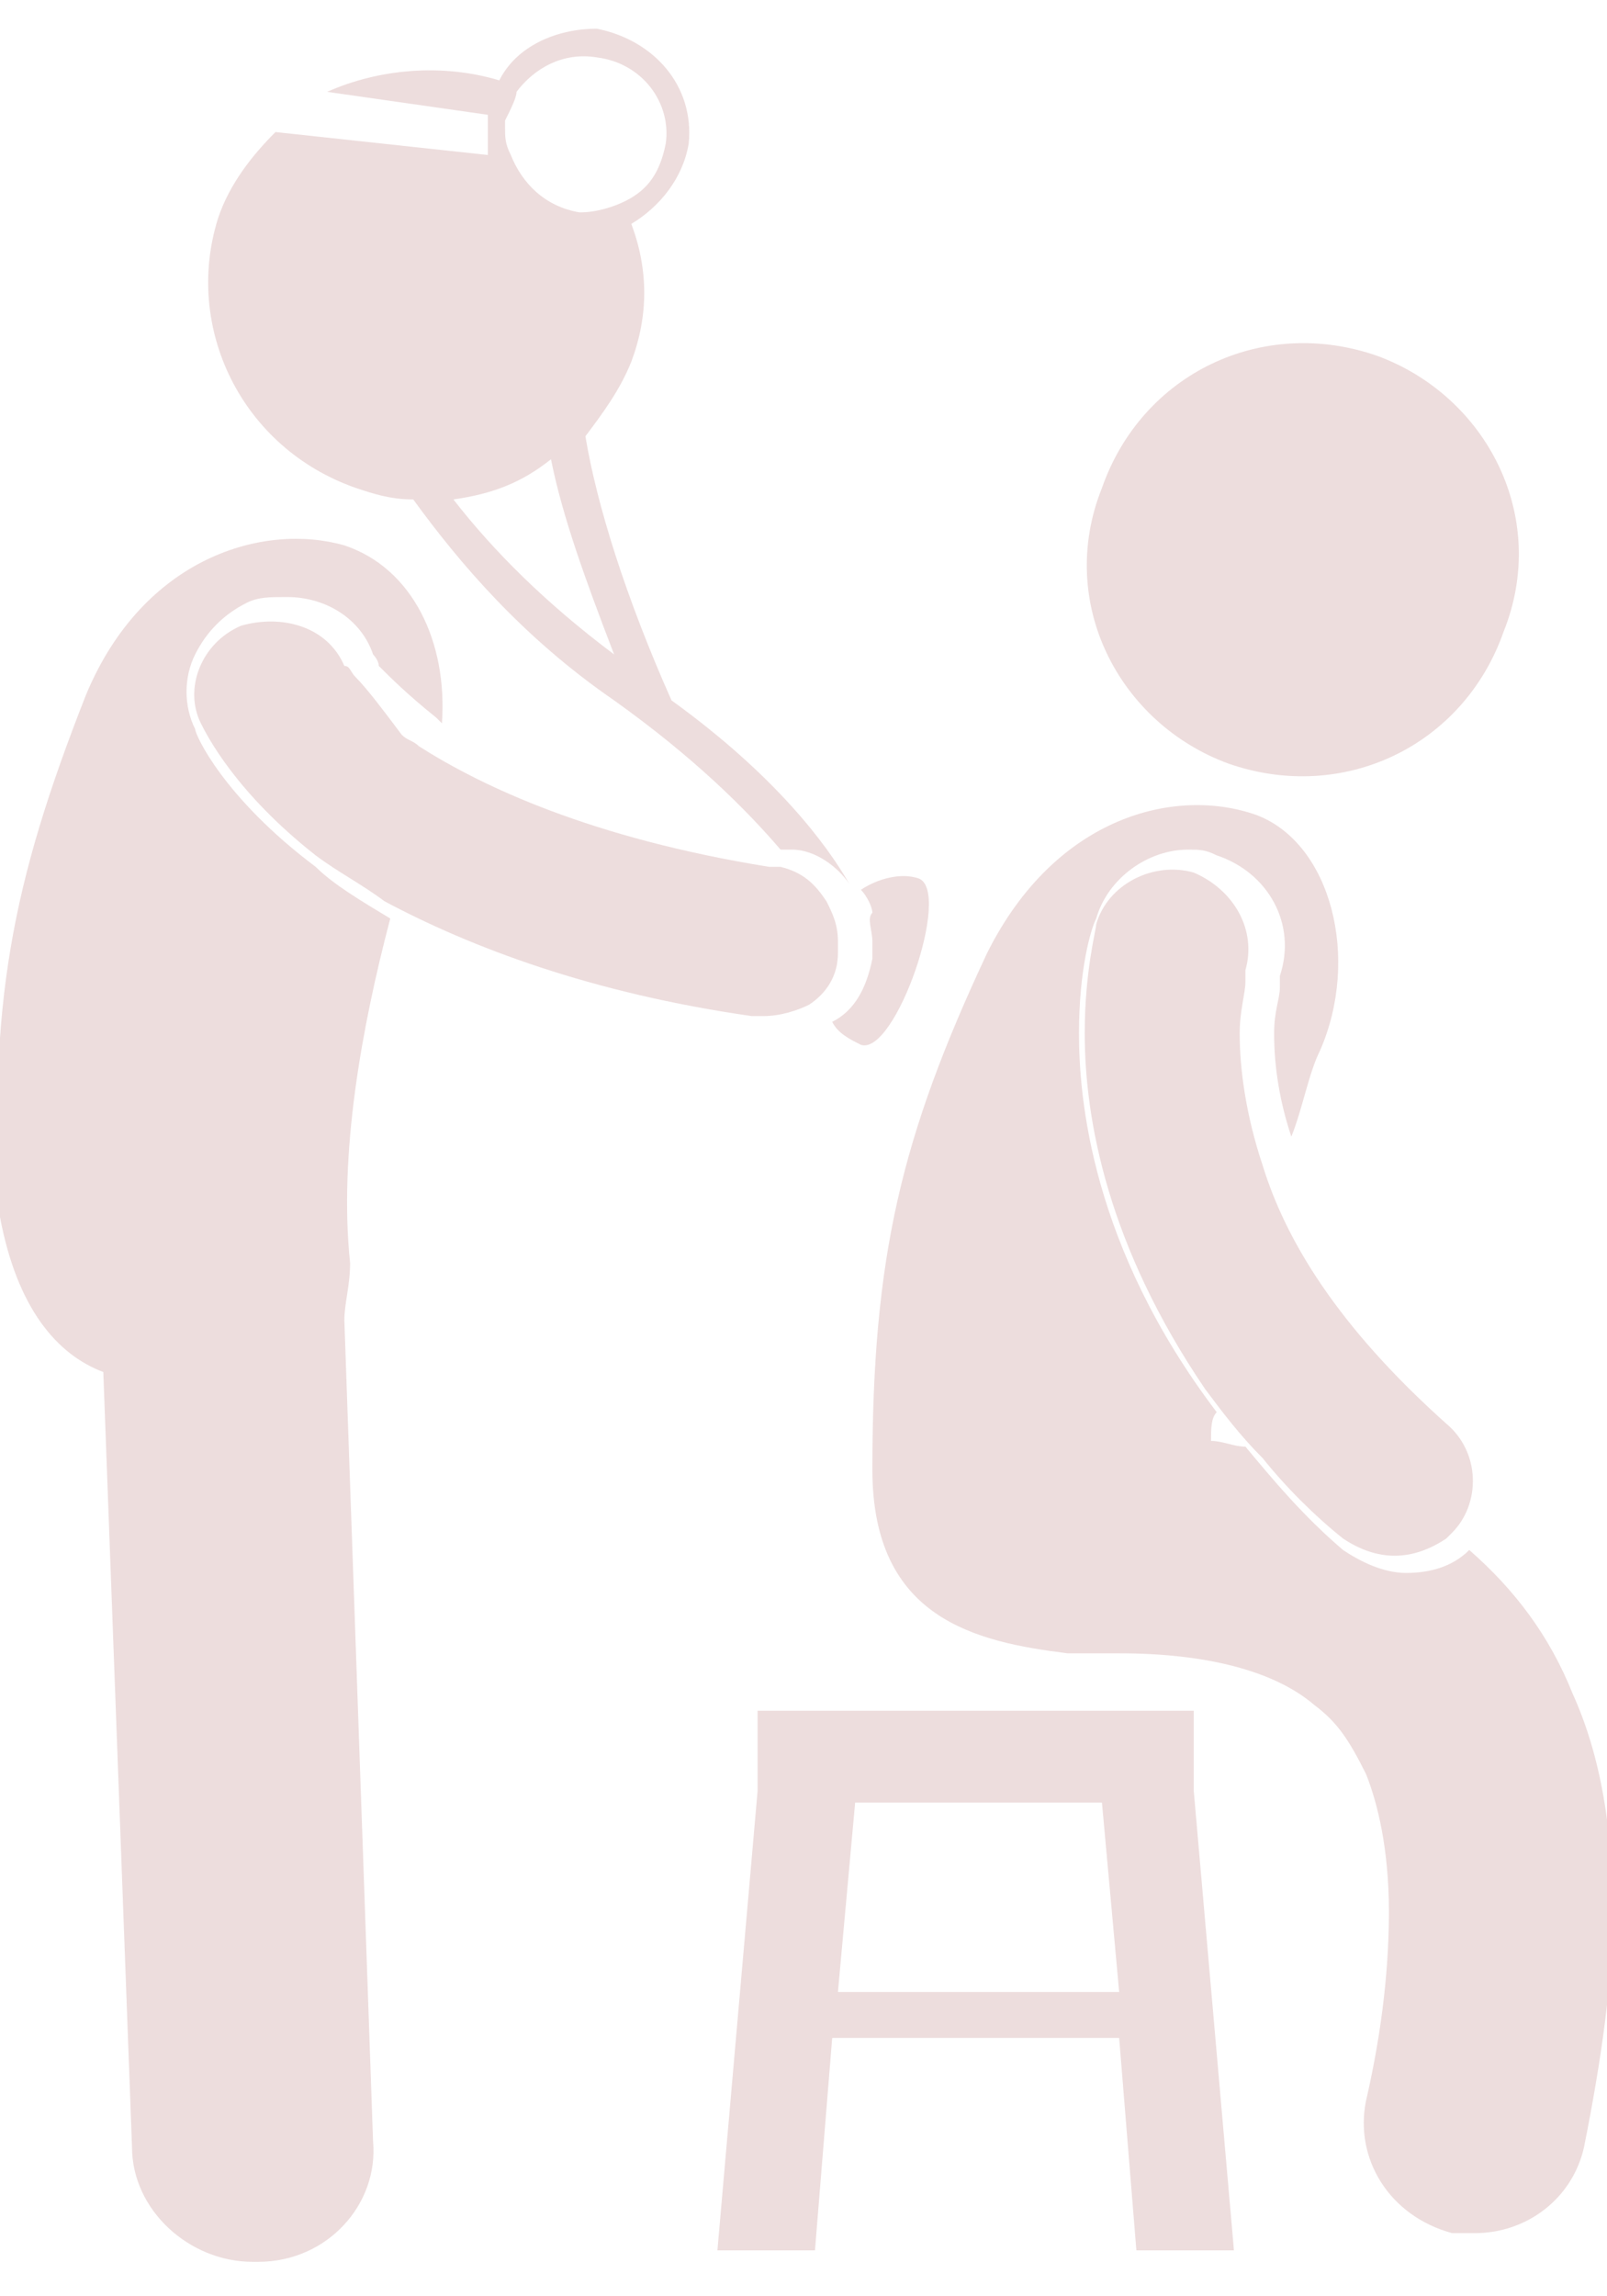 <?xml version="1.0" encoding="utf-8"?>
<!-- Generator: Adobe Illustrator 25.4.1, SVG Export Plug-In . SVG Version: 6.00 Build 0)  -->
<svg version="1.1" id="Calque_1" xmlns="http://www.w3.org/2000/svg" xmlns:xlink="http://www.w3.org/1999/xlink" x="0px" y="0px"
	 viewBox="0 0 28 40" style="enable-background:new 0 0 28 40;" xml:space="preserve">
<style type="text/css">
	.st0{fill:#EDDDDD;}
</style>
<g id="surface1">
	<path class="st0" d="M21.4,13.3c2,0.7,4.1-0.3,4.8-2.3C27,9,25.9,6.9,24,6.2c-2-0.7-4.1,0.3-4.8,2.3C18.4,10.5,19.5,12.6,21.4,13.3
		z"/>
	<path class="st0" d="M18.6,28.8c0.2,0,0.4,0,0.5,0c0.1,0,0.2,0,0.4,0c1.5,0,2.7,0.3,3.4,0.9c0.4,0.3,0.6,0.6,0.9,1.2
		c0.2,0.5,0.4,1.3,0.4,2.4c0,0.9-0.1,2-0.4,3.3c-0.2,1,0.4,2,1.5,2.3c0.1,0,0.3,0,0.4,0c0.9,0,1.7-0.6,1.9-1.5
		c0.3-1.5,0.5-2.9,0.5-4.1c0-1.4-0.2-2.7-0.7-3.8c-0.4-1-1-1.8-1.8-2.5c-0.3,0.3-0.7,0.4-1.1,0.4c-0.4,0-0.8-0.2-1.1-0.4
		c-0.7-0.6-1.2-1.2-1.7-1.8c-0.2,0-0.4-0.1-0.6-0.1c0-0.2,0-0.4,0.1-0.5c-2.2-2.9-2.4-5.5-2.4-6.6c0-1.1,0.2-1.8,0.3-2
		c0.2-0.7,0.9-1.2,1.6-1.2c0.2,0,0.3,0,0.5,0.1c0.9,0.3,1.4,1.2,1.1,2.1l0,0c0,0,0,0.1,0,0.2c0,0.2-0.1,0.4-0.1,0.8
		c0,0.6,0.1,1.2,0.3,1.8c0.2-0.5,0.3-1.1,0.5-1.5c0.7-1.6,0.2-3.6-1.1-4.1c-1.4-0.5-3.5,0-4.7,2.4c-1.5,3.2-2,5.3-2,9
		C15.2,28.2,17,28.6,18.6,28.8z"/>
	<path class="st0" d="M21.7,17.1c0-0.1,0-0.2,0-0.2c0,0,0,0,0,0c0.2-0.7-0.2-1.4-0.9-1.7c-0.7-0.2-1.5,0.2-1.7,0.9
		c0,0.1-0.2,0.8-0.2,1.9c0,1.5,0.4,3.7,2.1,6.2c0.3,0.4,0.6,0.8,1,1.2c0.4,0.5,0.9,1,1.4,1.4c0.3,0.2,0.6,0.3,0.9,0.3
		c0.3,0,0.6-0.1,0.9-0.3c0,0,0.1-0.1,0.1-0.1c0.5-0.5,0.5-1.4-0.1-1.9c-1.9-1.7-2.8-3.2-3.2-4.5c-0.3-0.9-0.4-1.7-0.4-2.3
		C21.6,17.6,21.7,17.3,21.7,17.1z"/>
	<path class="st0" d="M1.8,23.9l0.5,13.5c0,1.1,1,2,2.1,2c0,0,0,0,0.1,0c1.2,0,2.1-1,2-2.1L6,23c0-0.3,0.1-0.6,0.1-1
		c-0.2-1.9,0.2-4.1,0.7-6c-0.5-0.3-1-0.6-1.3-0.9c-1.6-1.2-2.1-2.3-2.1-2.4c-0.2-0.4-0.2-0.9,0-1.3c0.2-0.4,0.5-0.7,0.9-0.9
		c0.2-0.1,0.4-0.1,0.7-0.1c0.7,0,1.3,0.4,1.5,1l0,0c0,0,0.1,0.1,0.1,0.2c0.2,0.2,0.5,0.5,1,0.9c0,0,0.1,0.1,0.1,0.1
		C7.8,11.2,7.2,9.9,6,9.5c-1.4-0.4-3.5,0.2-4.5,2.6c-1.3,3.3-1.7,5.4-1.5,9.1C0.3,22.8,1,23.6,1.8,23.9z"/>
	<path class="st0" d="M19.8,39.2h1.7l-0.7-8v-1.4h-7.6v1.4l-0.7,8h1.7l0.3-3.7h5L19.8,39.2z M14.6,34.7l0.3-3.3h4.3l0.3,3.3H14.6z"
		/>
	<path class="st0" d="M14.8,15.4C14.8,15.4,14.8,15.4,14.8,15.4c-0.4-0.7-1.3-1.9-3.1-3.2c0,0,0,0,0,0c-0.8-1.8-1.3-3.4-1.5-4.6
		c0.3-0.4,0.6-0.8,0.8-1.3c0.3-0.8,0.3-1.6,0-2.4c0.5-0.3,0.9-0.8,1-1.4c0.1-1-0.6-1.8-1.6-2C9.7,0.5,9,0.8,8.7,1.4
		c-1-0.3-2.1-0.2-3,0.2L8.5,2c0,0,0,0.1,0,0.1c0,0.2,0,0.4,0,0.6L4.8,2.3c-0.4,0.4-0.8,0.9-1,1.5C3.2,5.7,4.2,7.8,6.2,8.5
		c0.3,0.1,0.6,0.2,1,0.2c0.8,1.1,1.9,2.4,3.5,3.5c1.4,1,2.3,1.9,2.9,2.6c0.1,0,0.1,0,0.2,0C14.2,14.8,14.6,15.1,14.8,15.4z M8.8,2.2
		c0,0,0-0.1,0-0.1C8.9,1.9,9,1.7,9,1.6c0.3-0.4,0.8-0.7,1.4-0.6c0.8,0.1,1.3,0.8,1.2,1.5c-0.1,0.5-0.3,0.8-0.7,1
		c-0.2,0.1-0.5,0.2-0.8,0.2c-0.6-0.1-1-0.5-1.2-1C8.8,2.5,8.8,2.4,8.8,2.2z M7.9,8.7C8.6,8.6,9.1,8.4,9.6,8c0.2,1,0.6,2.1,1.1,3.4
		C9.5,10.5,8.6,9.6,7.9,8.7z"/>
	<path class="st0" d="M15.2,16.4c0,0.1,0,0.2,0,0.3c-0.1,0.5-0.3,0.9-0.7,1.1c0.1,0.2,0.3,0.3,0.5,0.4c0.6,0.2,1.6-2.7,1-2.9
		c-0.3-0.1-0.7,0-1,0.2c0.1,0.1,0.2,0.3,0.2,0.4C15.1,16,15.2,16.2,15.2,16.4z"/>
	<path class="st0" d="M6.2,11.8c-0.1-0.1-0.1-0.2-0.2-0.2c0,0,0,0,0,0c-0.3-0.7-1.1-0.9-1.8-0.7c-0.7,0.3-1,1.1-0.7,1.7
		c0.1,0.2,0.6,1.2,2,2.3c0.4,0.3,0.8,0.5,1.2,0.8c1.5,0.8,3.6,1.6,6.4,2c0.1,0,0.1,0,0.2,0c0.3,0,0.6-0.1,0.8-0.2
		c0.3-0.2,0.5-0.5,0.5-0.9c0-0.1,0-0.1,0-0.2c0-0.3-0.1-0.5-0.2-0.7c-0.2-0.3-0.4-0.5-0.8-0.6c-0.1,0-0.1,0-0.2,0
		c-3.1-0.5-5-1.4-6.1-2.1c-0.1-0.1-0.2-0.1-0.3-0.2C6.7,12.4,6.4,12,6.2,11.8z"/>
</g>
</svg>
